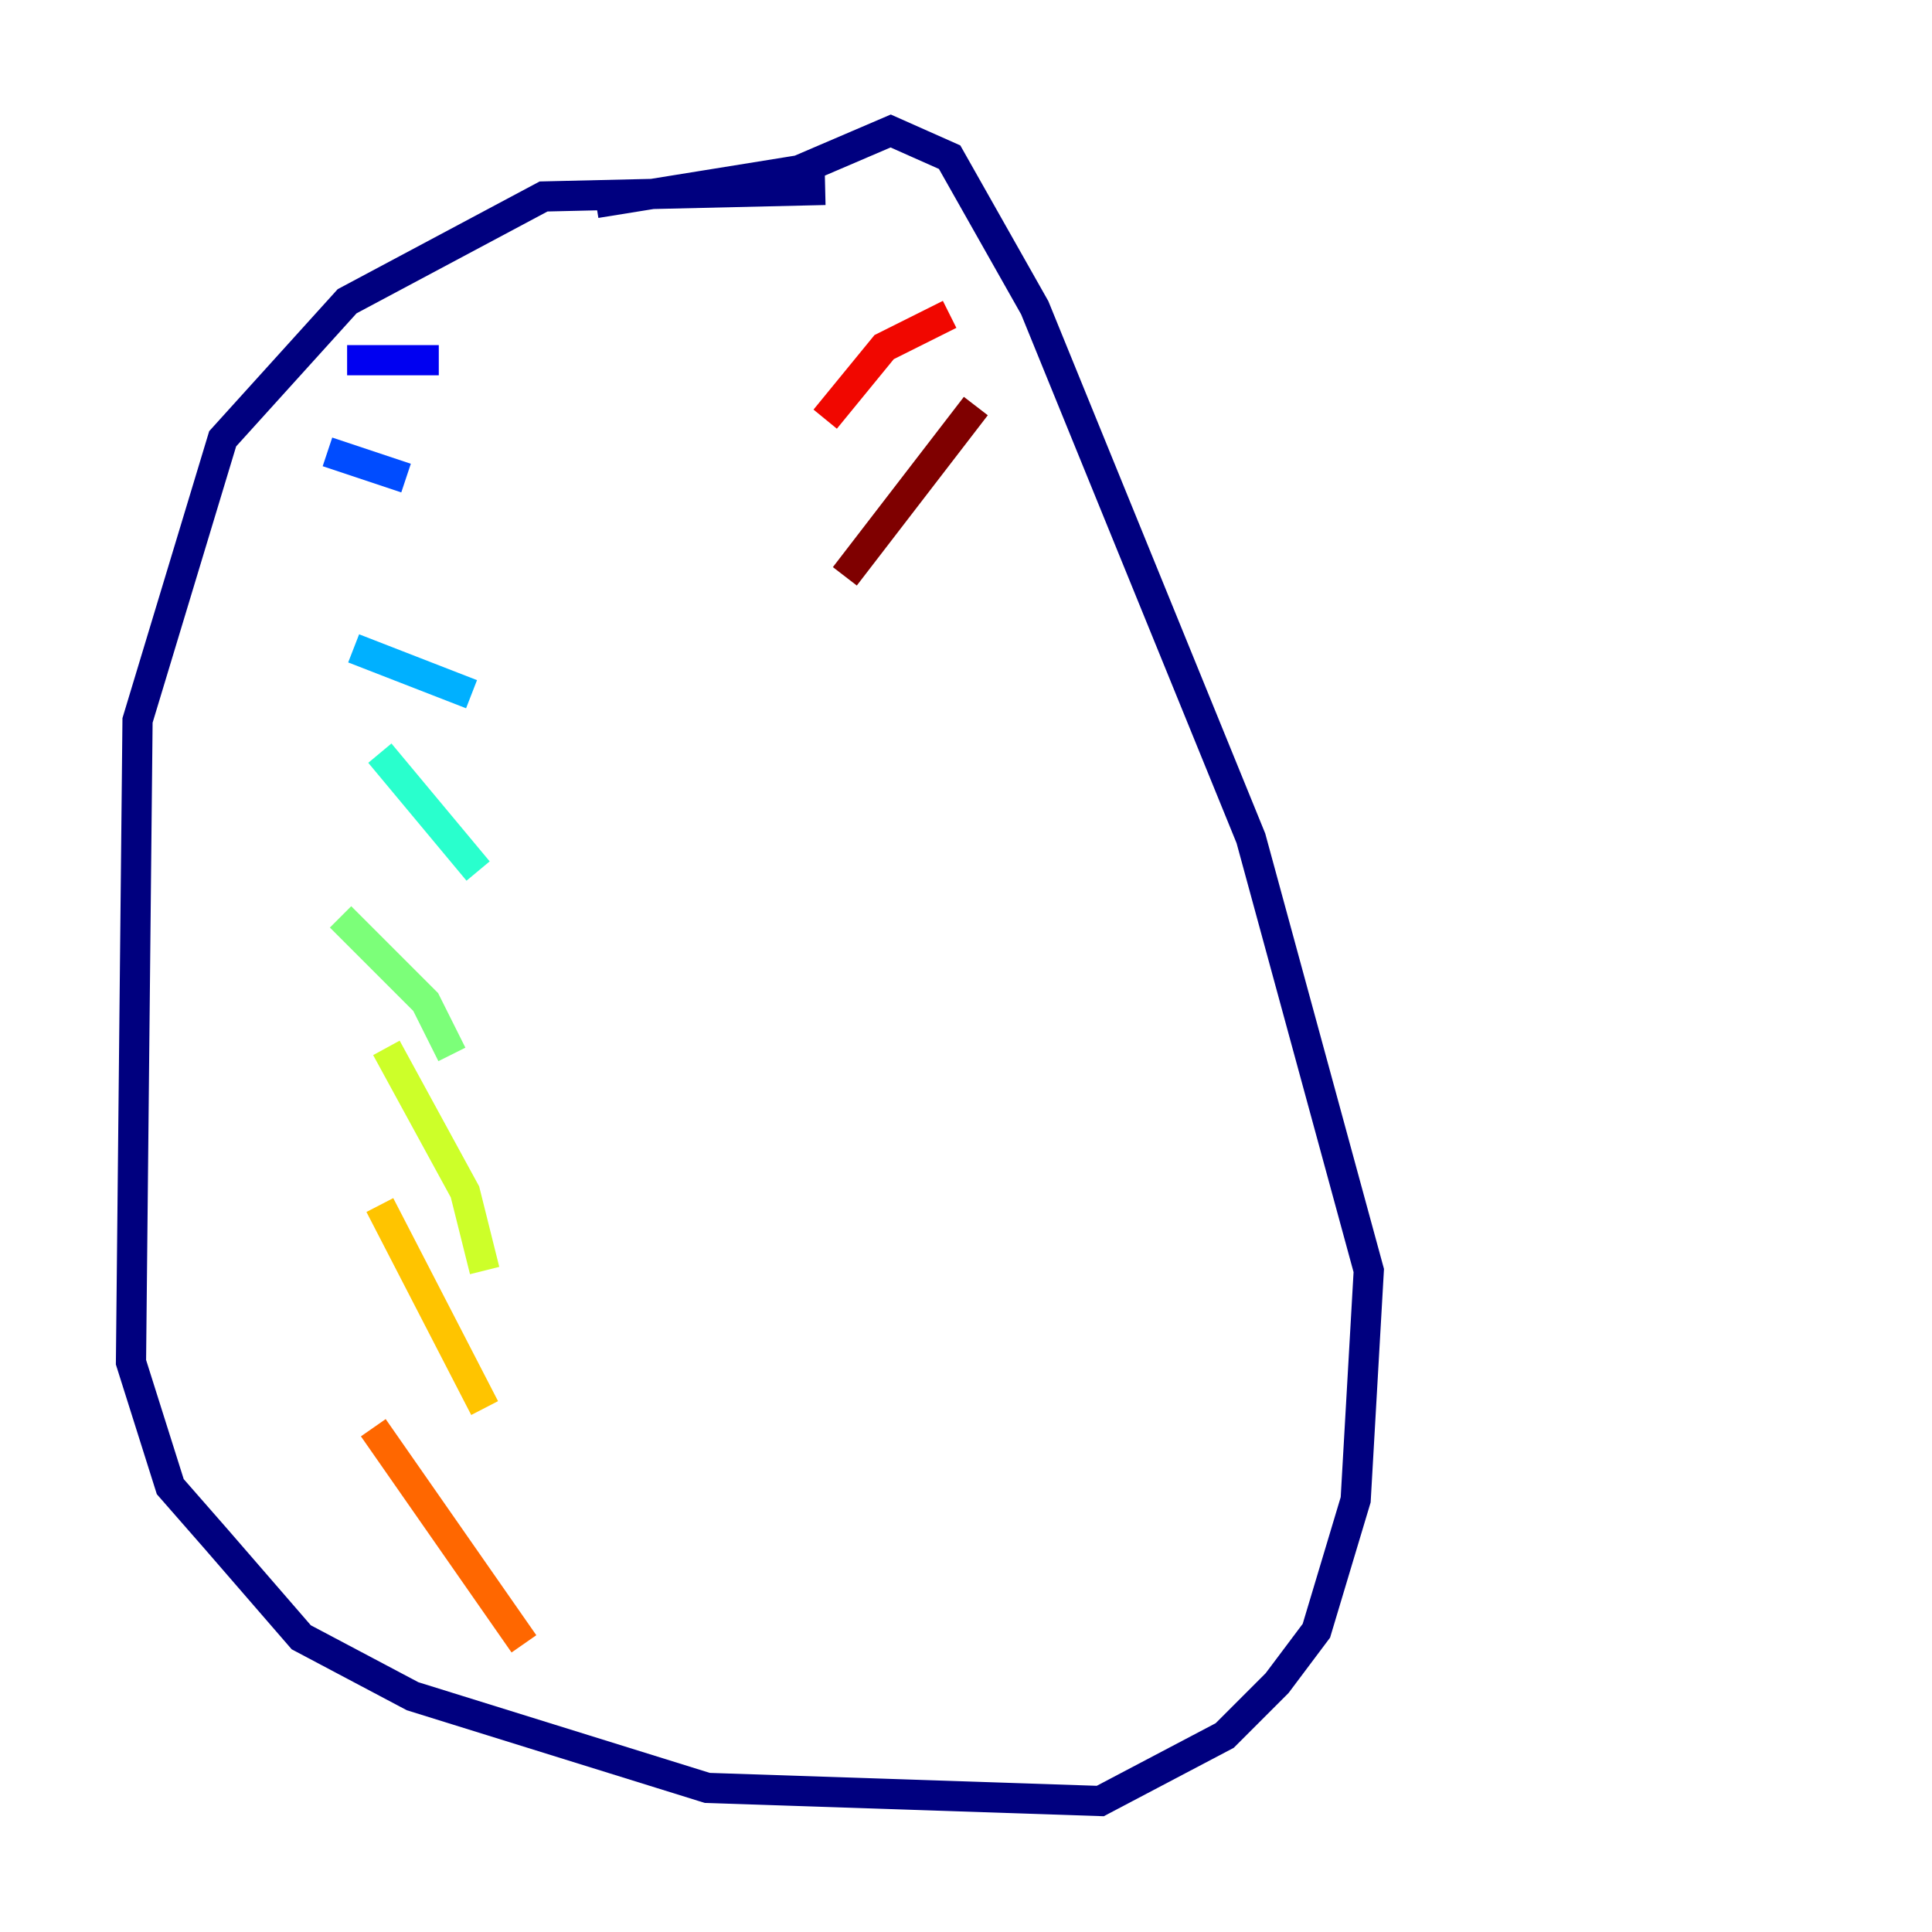 <?xml version="1.0" encoding="utf-8" ?>
<svg baseProfile="tiny" height="128" version="1.2" viewBox="0,0,128,128" width="128" xmlns="http://www.w3.org/2000/svg" xmlns:ev="http://www.w3.org/2001/xml-events" xmlns:xlink="http://www.w3.org/1999/xlink"><defs /><polyline fill="none" points="54.671,12.583 36.014,13.017 22.997,19.959 14.752,29.071 9.112,47.729 8.678,90.251 11.281,98.495 14.319,101.966 19.959,108.475 27.336,112.38 46.861,118.454 72.895,119.322 81.139,114.983 84.61,111.512 87.214,108.041 89.817,99.363 90.685,84.176 82.875,55.539 68.556,20.393 62.915,10.414 59.01,8.678 52.936,11.281 39.485,13.451" stroke="#00007f" stroke-width="2" /><polyline fill="none" points="22.997,23.864 29.071,23.864" stroke="#0000f1" stroke-width="2" /><polyline fill="none" points="21.695,29.939 26.902,31.675" stroke="#004cff" stroke-width="2" /><polyline fill="none" points="23.43,42.956 31.241,45.993" stroke="#00b0ff" stroke-width="2" /><polyline fill="none" points="25.166,49.898 31.675,57.709" stroke="#29ffcd" stroke-width="2" /><polyline fill="none" points="22.563,60.746 28.203,66.386 29.939,69.858" stroke="#7cff79" stroke-width="2" /><polyline fill="none" points="25.6,69.424 30.807,78.969 32.108,84.176" stroke="#cdff29" stroke-width="2" /><polyline fill="none" points="25.166,79.837 32.108,93.288" stroke="#ffc400" stroke-width="2" /><polyline fill="none" points="24.732,94.59 34.712,108.909" stroke="#ff6700" stroke-width="2" /><polyline fill="none" points="54.671,27.77 58.576,22.997 62.915,20.827" stroke="#f10700" stroke-width="2" /><polyline fill="none" points="55.973,38.183 64.651,26.902" stroke="#7f0000" stroke-width="2" /></svg>
